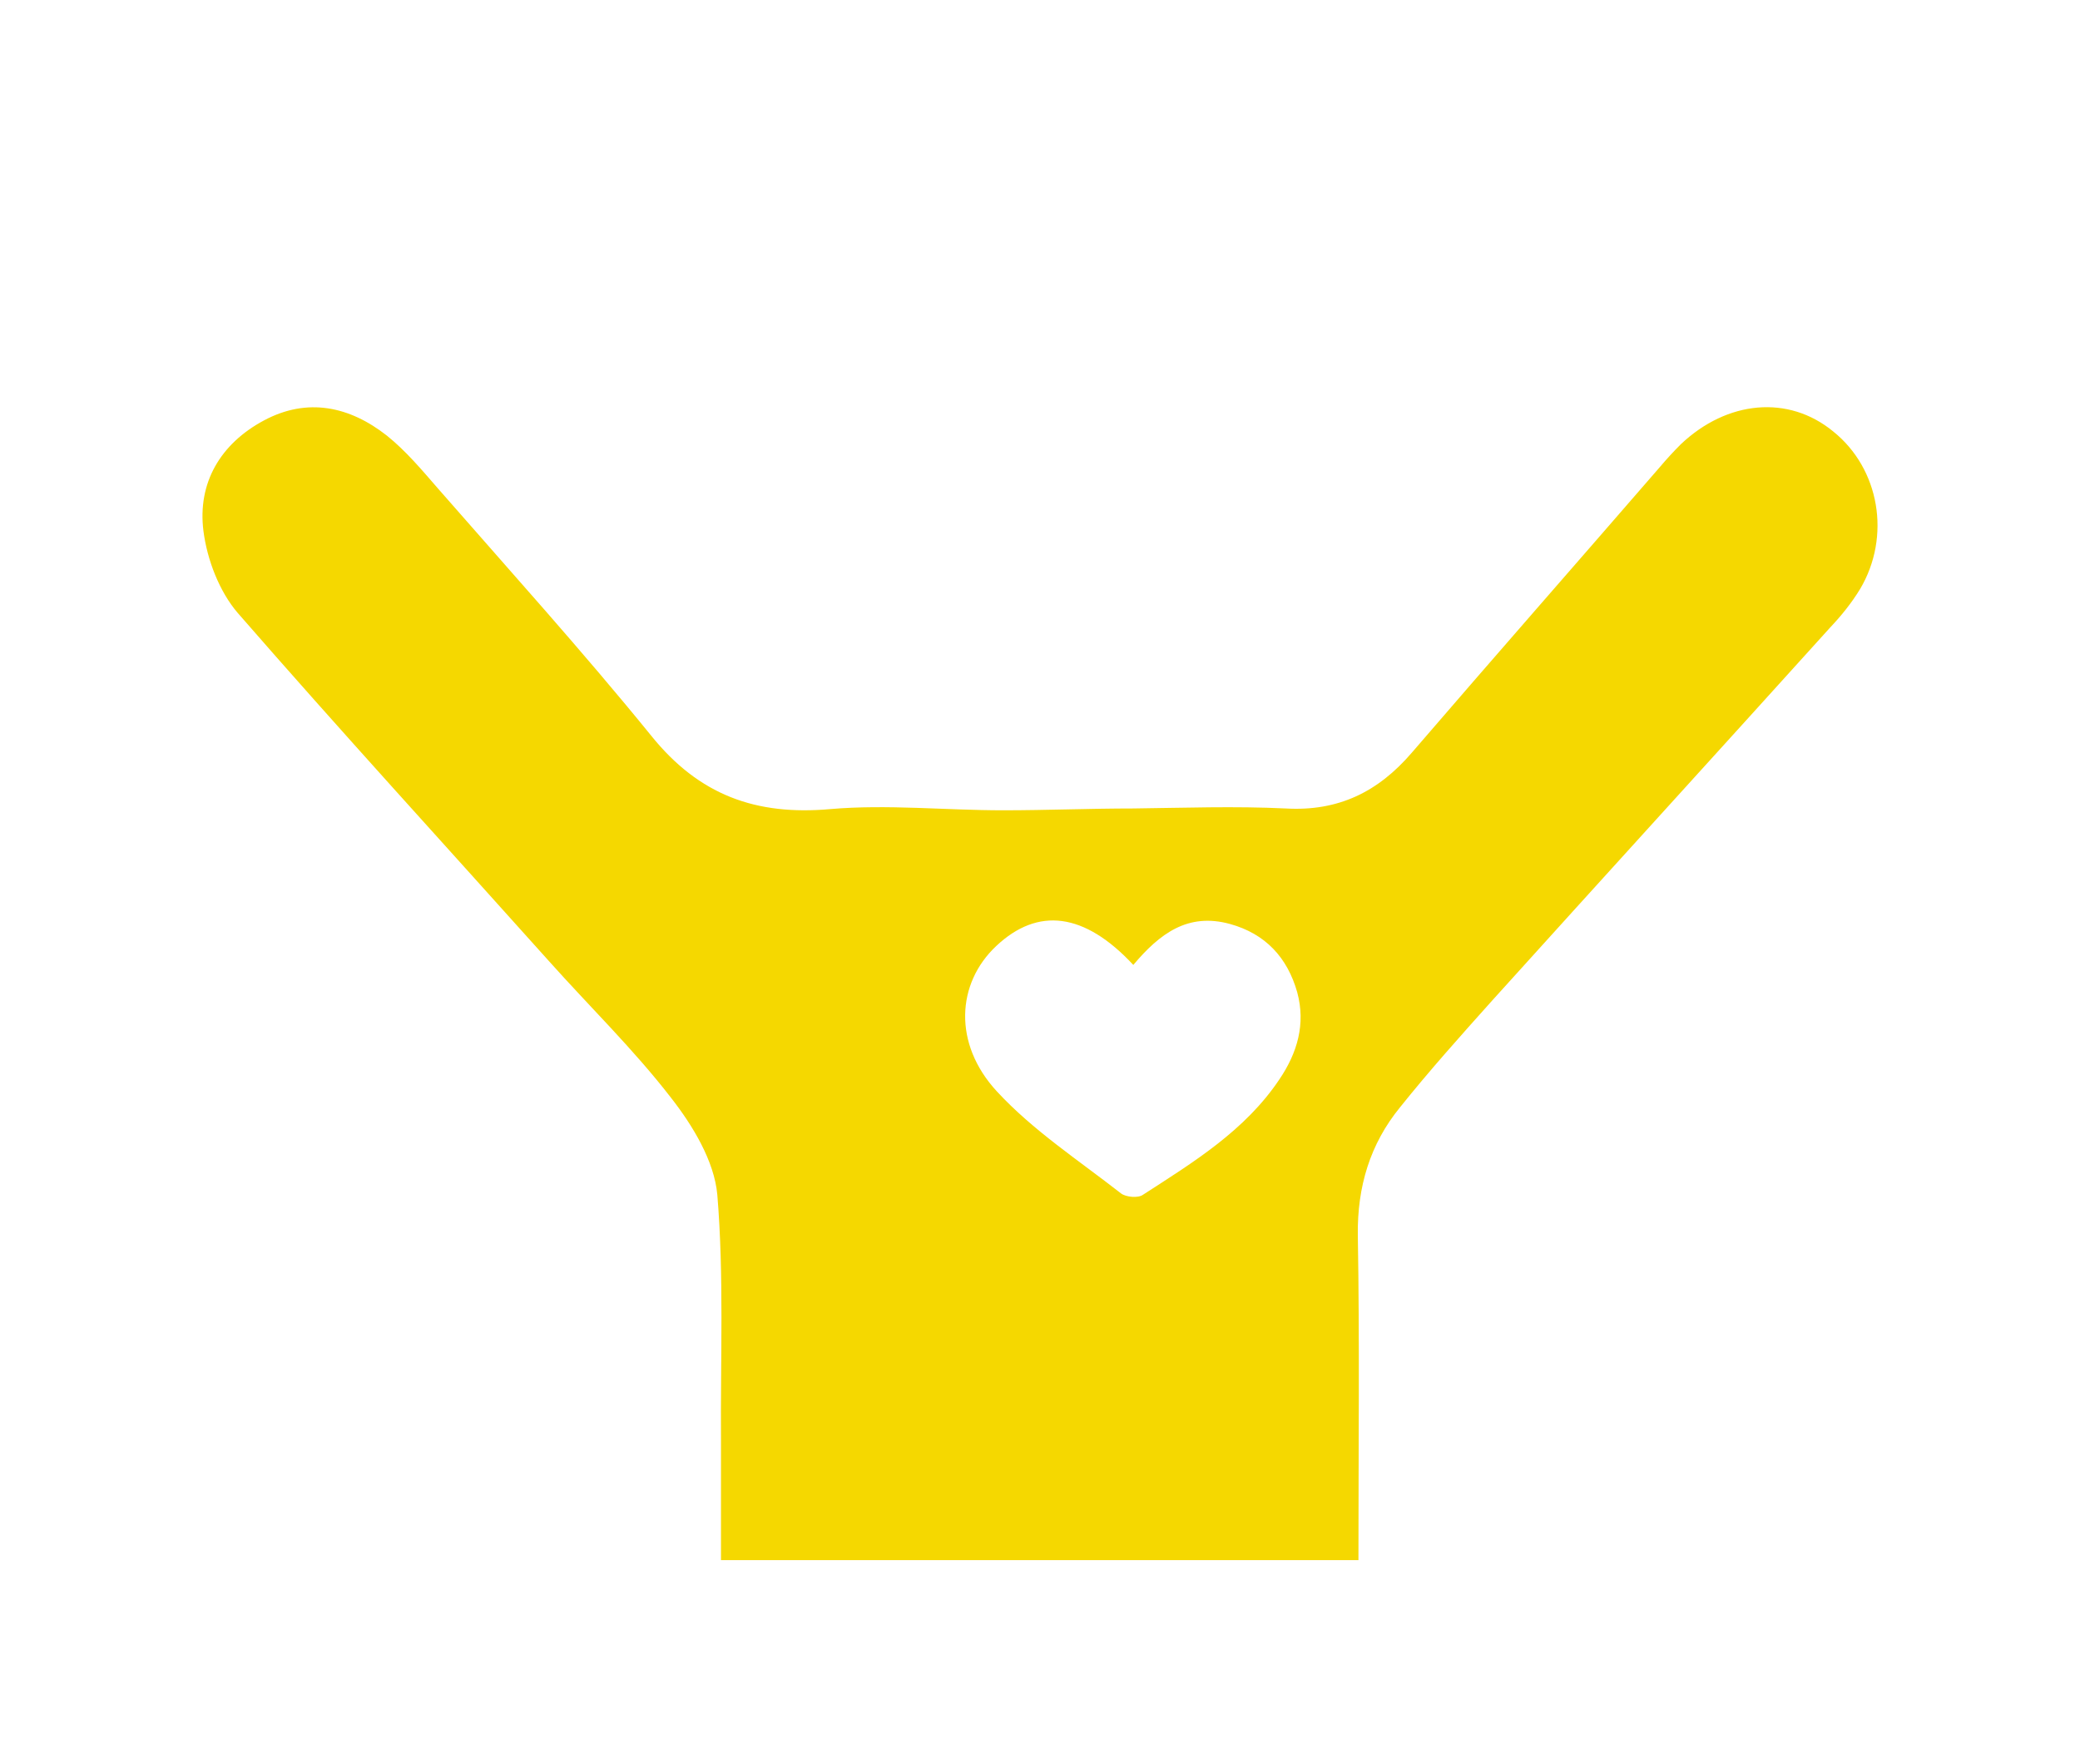 <svg width="158" height="134" viewBox="0 0 158 134" fill="none" xmlns="http://www.w3.org/2000/svg">
<g filter="url(#filter0_d_478:225)">
<path d="M103.189 118.499C86.878 118.499 70.985 118.499 54.767 118.499C54.767 115.39 54.767 112.419 54.767 109.448C54.721 103.182 55 96.916 54.488 90.742C54.256 88.189 52.63 85.497 50.957 83.362C48.122 79.695 44.776 76.446 41.709 73.011C33.809 64.192 25.817 55.465 18.056 46.553C16.662 44.929 15.733 42.515 15.454 40.334C14.989 36.667 16.755 33.696 20.054 31.932C23.354 30.168 26.56 30.864 29.395 33.093C30.835 34.253 32.044 35.692 33.252 37.084C38.689 43.304 44.265 49.478 49.47 55.883C53.094 60.386 57.416 61.964 63.085 61.453C67.407 61.082 71.822 61.546 76.19 61.546C79.489 61.546 82.788 61.407 86.088 61.407C89.945 61.36 93.802 61.221 97.659 61.407C101.655 61.639 104.676 60.154 107.232 57.183C113.505 49.895 119.825 42.701 126.098 35.46C126.609 34.856 127.121 34.299 127.678 33.742C131.21 30.4 135.857 29.983 139.249 32.768C142.781 35.599 143.664 40.751 141.294 44.743C140.643 45.811 139.853 46.785 139.017 47.667C130.466 57.136 121.869 66.559 113.319 76.028C110.949 78.674 108.579 81.32 106.349 84.105C104.072 86.89 103.096 90.139 103.142 93.806C103.282 101.929 103.189 110.144 103.189 118.499ZM86.088 73.29C82.37 69.298 78.838 68.88 75.679 71.851C72.658 74.682 72.379 79.277 75.725 82.898C78.467 85.868 81.952 88.143 85.158 90.649C85.53 90.928 86.46 91.021 86.831 90.742C90.642 88.282 94.592 85.868 97.194 81.969C98.542 79.974 99.192 77.792 98.542 75.378C97.798 72.733 96.125 70.922 93.43 70.18C90.224 69.298 88.086 70.922 86.088 73.29Z" fill="#F5D800"/>
<path d="M58.206 36.017C58.252 24.506 67.546 15.408 79.164 15.501C90.595 15.594 99.75 24.831 99.657 36.249C99.61 47.853 90.409 56.904 78.792 56.904C67.267 56.858 58.159 47.621 58.206 36.017Z" fill="white"/>
</g>
<defs>
<filter id="filter0_d_478:225" x="0.38" y="0.5" width="157.239" height="133" filterUnits="userSpaceOnUse" color-interpolation-filters="sRGB">
<feFlood flood-opacity="0" result="BackgroundImageFix"/>
<feColorMatrix in="SourceAlpha" type="matrix" values="0 0 0 0 0 0 0 0 0 0 0 0 0 0 0 0 0 0 127 0" result="hardAlpha"/>
<feOffset/>
<feGaussianBlur stdDeviation="7.5"/>
<feComposite in2="hardAlpha" operator="out"/>
<feColorMatrix type="matrix" values="0 0 0 0 0.961 0 0 0 0 0.847 0 0 0 0 0 0 0 0 0.45 0"/>
<feBlend mode="normal" in2="BackgroundImageFix" result="effect1_dropShadow_478:225"/>
<feBlend mode="normal" in="SourceGraphic" in2="effect1_dropShadow_478:225" result="shape"/>
</filter>
</defs>
</svg>
